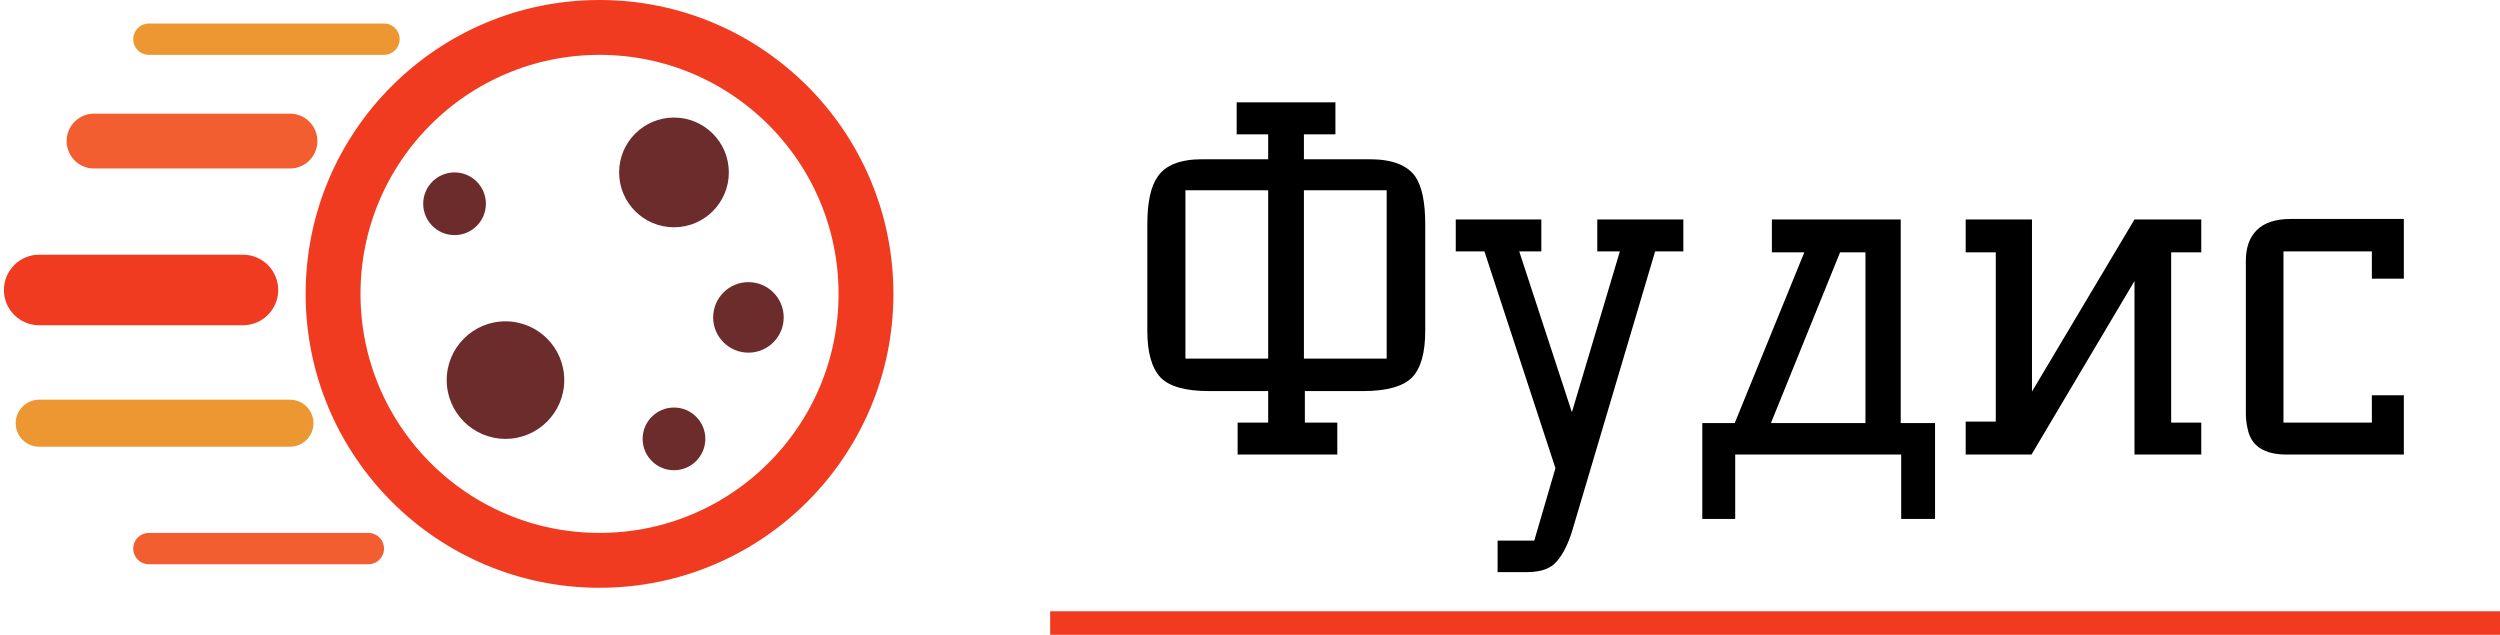 <svg width="319" height="81" viewBox="0 0 319 81" fill="none" xmlns="http://www.w3.org/2000/svg">
<path d="M174.78 20.32C177.62 20.32 179.56 21.06 180.6 22.54C181.44 23.78 181.86 25.8 181.86 28.6V42.22C181.86 45.02 181.3 47 180.18 48.16C179.02 49.32 176.94 49.9 173.94 49.9H166.5V53.92H170.64V58H157.92V53.92H161.82V49.9H154.26C151.26 49.9 149.2 49.32 148.08 48.16C146.96 46.96 146.4 44.98 146.4 42.22V28.6C146.4 25.8 146.84 23.78 147.72 22.54C148.72 21.06 150.62 20.32 153.42 20.32H161.82V17.14H157.8V13.06H170.4V17.14H166.38V20.32H174.78ZM161.82 45.76V24.28H151.26V45.76H161.82ZM176.94 24.28H166.38V45.76H176.94V24.28ZM214.794 28V32.08H211.194L200.634 67.66C200.114 69.38 199.454 70.7 198.654 71.62C197.894 72.54 196.634 73 194.874 73H191.094V68.98H195.774L198.474 59.74L189.414 32.08H185.754V28H196.674V32.08H193.854L200.574 52.6L206.694 32.08H203.814V28H214.794ZM242.592 66.22V58H221.412V66.22H217.212V53.98H221.352L230.232 32.2H226.092V28H242.532V53.98H246.912V66.22H242.592ZM238.032 32.2H234.792L225.972 53.98H238.032V32.2ZM277.041 53.92H280.881V58H272.361V35.86L259.221 58H250.821V53.8H254.661V32.2H250.821V28H259.281V49.96L272.361 28H280.881V32.2H277.041V53.92ZM306.73 58H291.79C288.91 58 287.25 56.92 286.81 54.76C286.65 54.12 286.57 53.44 286.57 52.72V33.28C286.57 31.6 287.03 30.3 287.95 29.38C288.91 28.42 290.35 27.94 292.27 27.94H306.73V35.56H302.65V32.08H291.37V53.92H302.65V50.44H306.73V58Z" fill="black"/>
<line x1="134" y1="79.5" x2="319" y2="79.5" stroke="#F03B20" stroke-width="3"/>
<circle cx="86" cy="56" r="4" fill="#6C2C2C"/>
<circle cx="64.5" cy="48.5" r="7.5" fill="#6C2C2C"/>
<circle cx="95.5" cy="40.5" r="4.5" fill="#6C2C2C"/>
<circle cx="58" cy="26" r="4" fill="#6C2C2C"/>
<circle cx="86" cy="22" r="7" fill="#6C2C2C"/>
<path d="M5 54L37 54" stroke="#ED9733" stroke-width="6" stroke-linecap="round"/>
<path d="M19 70H47" stroke="#F35E30" stroke-width="4" stroke-linecap="round"/>
<path d="M19 5L49 5" stroke="#ED9733" stroke-width="4" stroke-linecap="round"/>
<path d="M12 18L37 18" stroke="#F35E30" stroke-width="7" stroke-linecap="round"/>
<path d="M5 37L31 37" stroke="#F03B20" stroke-width="9" stroke-linecap="round"/>
<circle cx="76.5" cy="37.5" r="34" stroke="#F03B20" stroke-width="7"/>
</svg>
